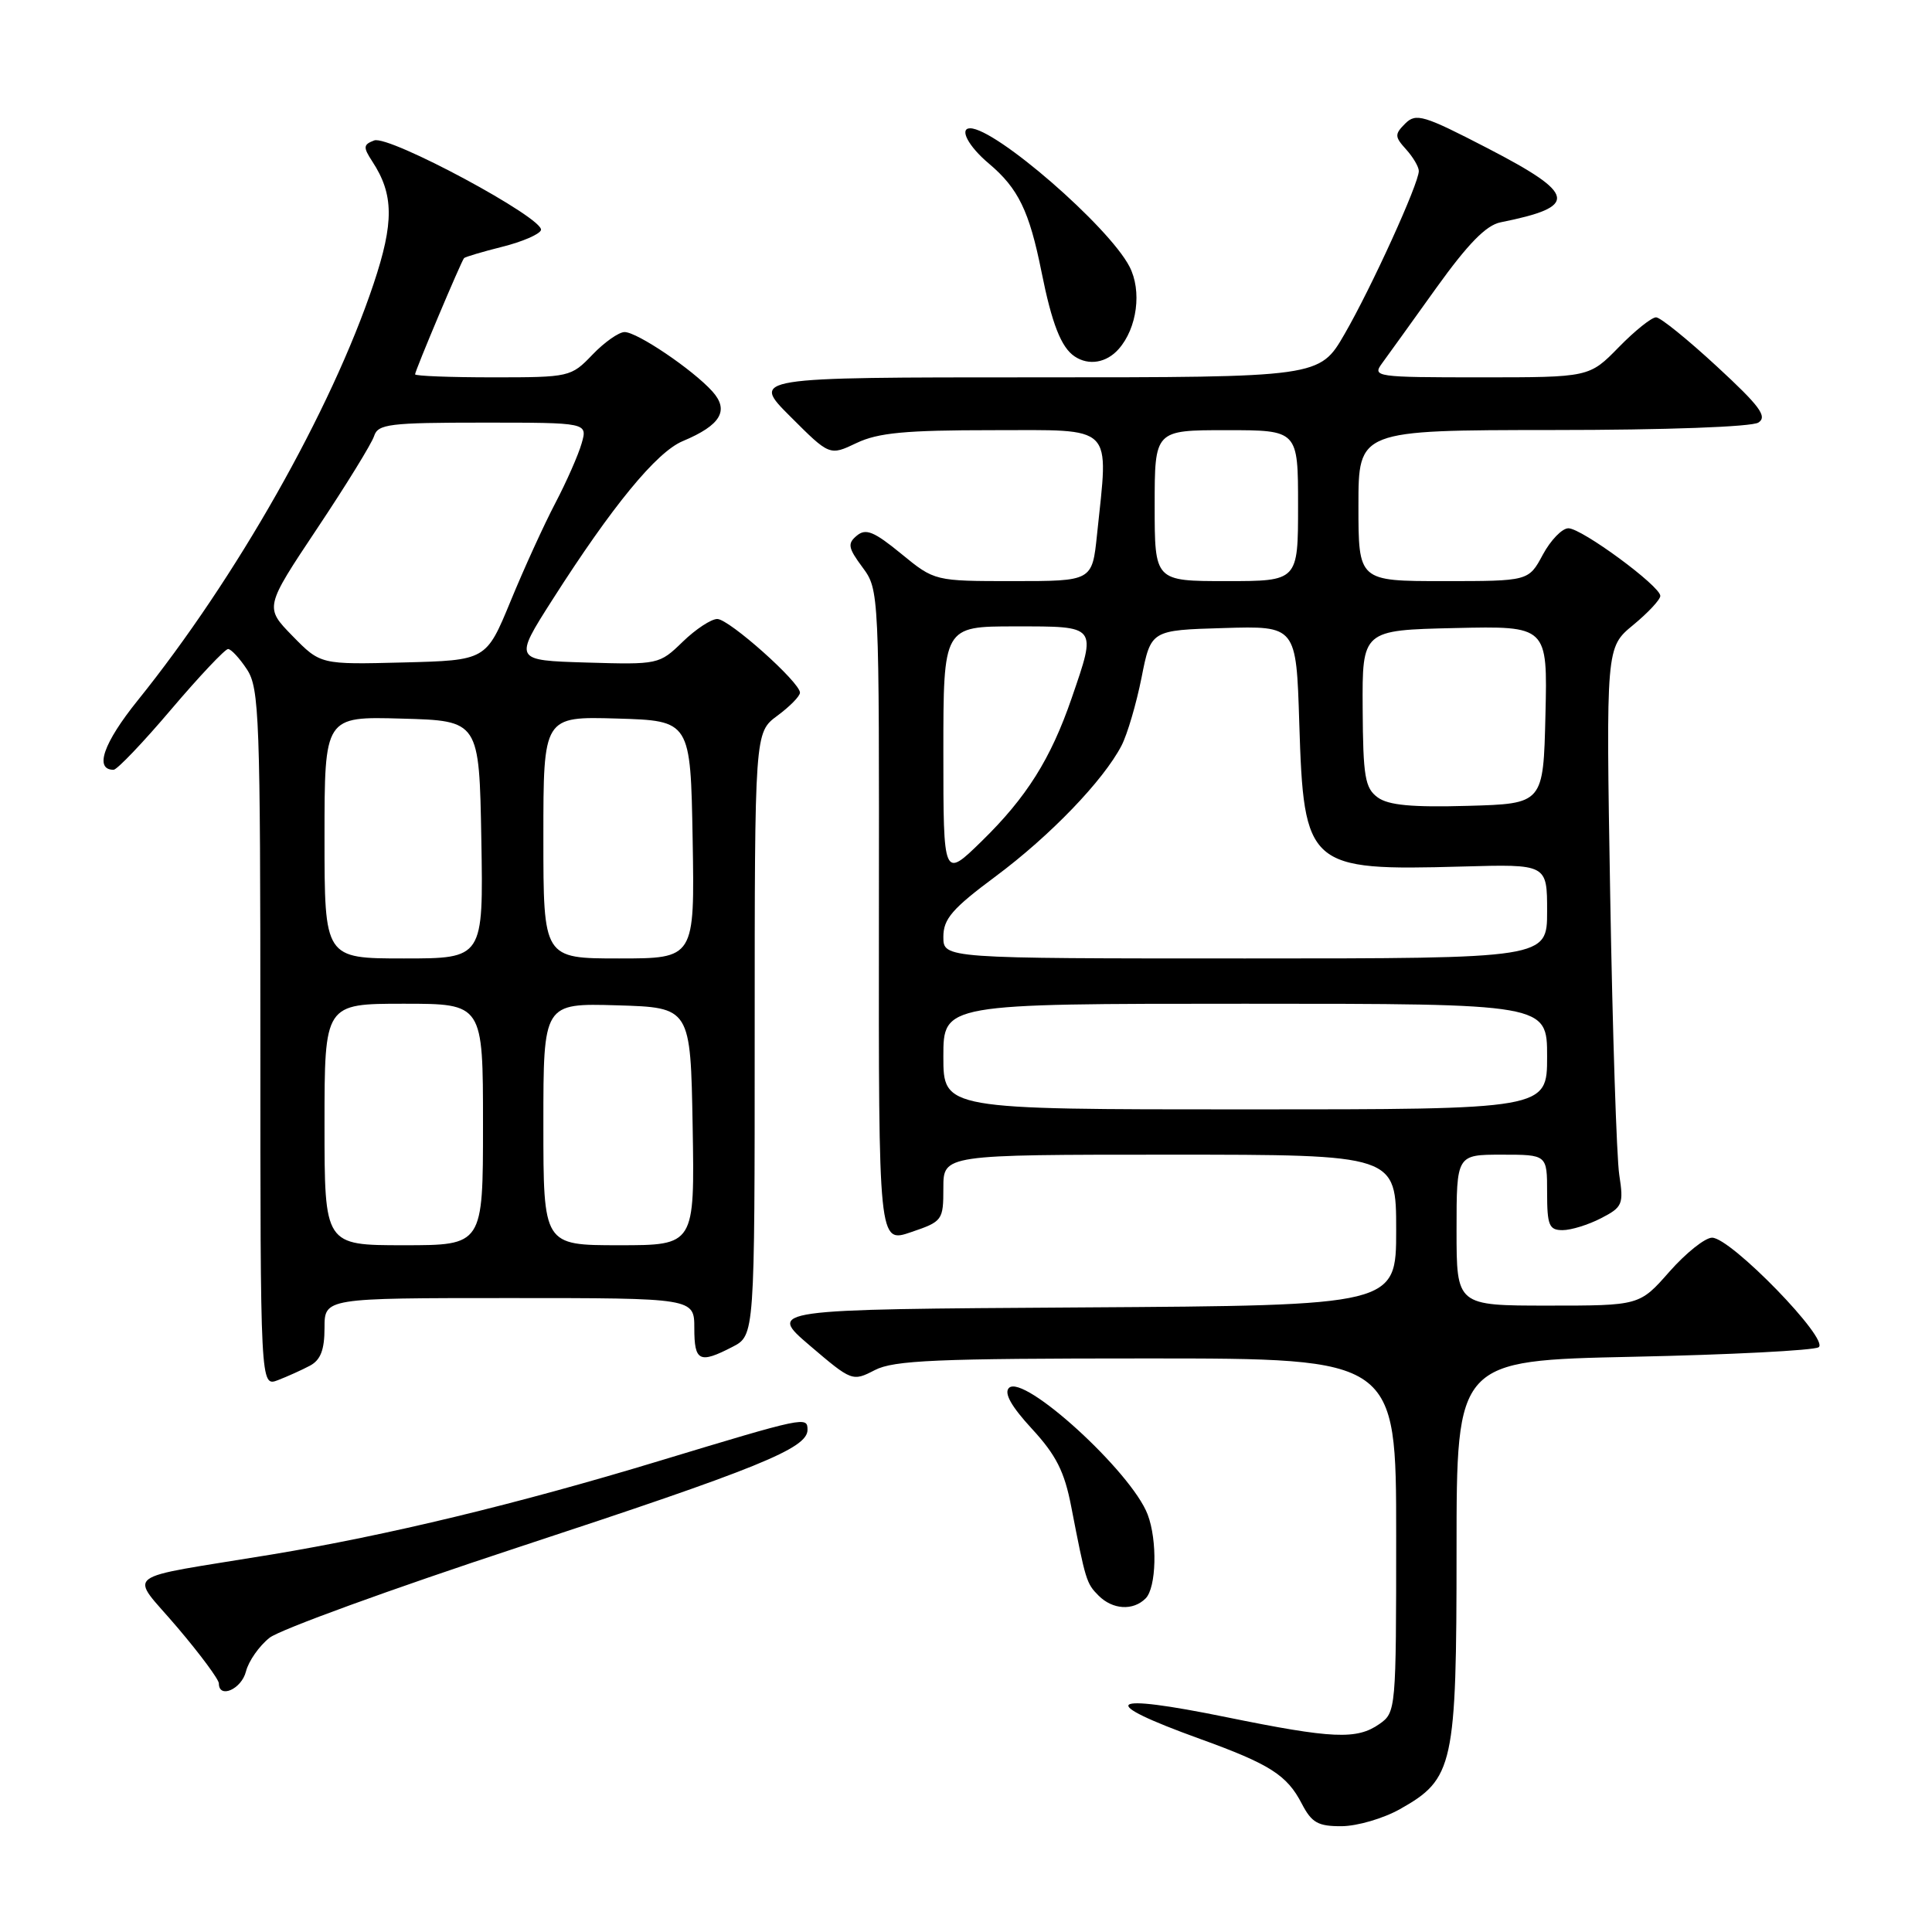 <?xml version="1.0" encoding="UTF-8" standalone="no"?>
<!DOCTYPE svg PUBLIC "-//W3C//DTD SVG 1.1//EN" "http://www.w3.org/Graphics/SVG/1.1/DTD/svg11.dtd" >
<svg xmlns="http://www.w3.org/2000/svg" xmlns:xlink="http://www.w3.org/1999/xlink" version="1.1" viewBox="0 0 256 256">
 <g >
 <path fill="currentColor"
d=" M 185.50 239.72 C 192.62 235.72 193.00 233.98 193.00 205.39 C 193.00 180.28 193.00 180.28 216.36 179.78 C 229.22 179.51 240.29 178.94 240.97 178.52 C 242.52 177.56 229.35 164.00 226.86 164.00 C 225.93 164.00 223.39 166.03 221.21 168.50 C 217.25 173.00 217.25 173.00 205.12 173.00 C 193.00 173.00 193.00 173.00 193.00 163.00 C 193.00 153.00 193.00 153.00 199.00 153.00 C 205.00 153.00 205.00 153.00 205.00 158.00 C 205.00 162.37 205.26 163.00 207.05 163.00 C 208.18 163.00 210.47 162.29 212.15 161.42 C 215.00 159.95 215.16 159.58 214.56 155.67 C 214.21 153.38 213.67 136.72 213.36 118.65 C 212.80 85.79 212.80 85.79 216.40 82.82 C 218.38 81.19 220.00 79.45 220.00 78.96 C 220.00 77.66 209.59 70.00 207.82 70.00 C 206.99 70.00 205.47 71.57 204.43 73.50 C 202.55 77.00 202.55 77.00 191.27 77.00 C 180.00 77.00 180.00 77.00 180.00 67.00 C 180.00 57.00 180.00 57.00 205.75 56.98 C 220.75 56.98 232.13 56.56 233.00 55.99 C 234.22 55.20 233.18 53.80 227.50 48.56 C 223.65 45.00 220.03 42.07 219.45 42.05 C 218.88 42.02 216.65 43.80 214.50 46.00 C 210.59 50.00 210.59 50.00 196.18 50.00 C 182.28 50.00 181.81 49.93 183.13 48.14 C 183.88 47.11 187.13 42.61 190.33 38.13 C 194.52 32.30 196.92 29.84 198.83 29.46 C 209.21 27.38 208.93 25.76 197.13 19.65 C 188.63 15.25 187.63 14.95 186.20 16.37 C 184.78 17.79 184.79 18.11 186.32 19.80 C 187.24 20.82 188.00 22.11 188.00 22.66 C 188.00 24.32 181.73 38.09 178.17 44.25 C 174.85 50.00 174.85 50.00 137.19 50.00 C 99.52 50.00 99.52 50.00 104.73 55.20 C 109.93 60.40 109.93 60.40 113.50 58.70 C 116.35 57.34 119.98 57.00 131.53 57.00 C 147.84 57.00 146.90 56.06 145.36 70.85 C 144.72 77.00 144.72 77.00 134.28 77.00 C 123.84 77.00 123.84 77.00 119.42 73.38 C 115.82 70.43 114.73 69.98 113.54 70.97 C 112.27 72.02 112.37 72.59 114.29 75.18 C 116.49 78.16 116.50 78.33 116.46 121.46 C 116.42 164.74 116.42 164.74 120.71 163.27 C 124.89 161.85 125.00 161.70 125.00 157.41 C 125.00 153.00 125.00 153.00 155.00 153.00 C 185.00 153.00 185.00 153.00 185.00 162.99 C 185.00 172.98 185.00 172.98 143.35 173.24 C 101.70 173.50 101.70 173.50 107.31 178.30 C 112.87 183.04 112.96 183.07 115.91 181.55 C 118.43 180.24 124.10 180.00 151.95 180.00 C 185.00 180.00 185.00 180.00 185.00 203.44 C 185.00 226.54 184.97 226.91 182.78 228.44 C 179.78 230.54 176.57 230.40 162.53 227.54 C 146.56 224.28 145.17 225.41 159.00 230.41 C 168.27 233.76 170.54 235.21 172.50 239.01 C 173.81 241.52 174.64 242.00 177.78 241.98 C 179.82 241.97 183.30 240.96 185.50 239.72 Z  M 32.59 221.48 C 32.94 220.10 34.35 218.09 35.72 217.01 C 37.09 215.93 51.88 210.55 68.59 205.05 C 100.51 194.55 107.00 191.92 107.00 189.46 C 107.00 187.66 106.71 187.72 87.32 193.59 C 68.53 199.29 51.28 203.45 36.00 205.98 C 15.51 209.36 17.13 208.12 23.50 215.64 C 26.53 219.20 29.00 222.54 29.00 223.06 C 29.00 225.14 32.00 223.83 32.59 221.48 Z  M 151.80 211.80 C 153.23 210.37 153.38 204.12 152.07 200.68 C 149.92 195.02 135.62 181.98 133.69 183.91 C 133.01 184.59 134.00 186.36 136.74 189.33 C 139.94 192.80 141.05 195.00 141.94 199.62 C 143.85 209.46 143.95 209.81 145.57 211.43 C 147.44 213.30 150.14 213.46 151.80 211.80 Z  M 41.07 180.96 C 42.48 180.21 43.00 178.86 43.00 175.96 C 43.00 172.00 43.00 172.00 67.50 172.00 C 92.00 172.00 92.00 172.00 92.00 176.00 C 92.00 180.40 92.68 180.73 97.05 178.47 C 100.00 176.95 100.00 176.95 100.00 137.00 C 100.00 97.06 100.00 97.06 103.00 94.84 C 104.65 93.62 106.00 92.25 106.00 91.78 C 106.00 90.40 96.62 82.04 95.05 82.02 C 94.25 82.01 92.18 83.37 90.46 85.04 C 87.36 88.05 87.23 88.07 77.70 87.79 C 68.08 87.50 68.08 87.50 73.18 79.50 C 81.11 67.07 86.99 59.90 90.47 58.45 C 95.51 56.34 96.66 54.39 94.39 51.86 C 91.78 48.97 84.43 44.00 82.76 44.00 C 82.00 44.00 80.08 45.35 78.50 47.00 C 75.67 49.95 75.47 50.00 65.31 50.00 C 59.64 50.00 55.00 49.82 55.00 49.60 C 55.00 49.12 61.11 34.62 61.49 34.20 C 61.64 34.04 63.92 33.36 66.55 32.70 C 69.19 32.04 71.49 31.05 71.68 30.49 C 72.18 28.96 51.54 17.86 49.58 18.61 C 48.13 19.16 48.10 19.50 49.33 21.39 C 52.19 25.75 52.23 29.47 49.49 37.65 C 43.88 54.40 31.29 76.62 18.23 92.83 C 13.70 98.46 12.47 102.00 15.05 102.00 C 15.51 102.00 18.95 98.40 22.68 94.00 C 26.42 89.60 29.82 86.00 30.22 86.00 C 30.62 86.00 31.75 87.22 32.73 88.71 C 34.36 91.21 34.50 95.08 34.50 137.59 C 34.50 183.76 34.50 183.76 36.82 182.88 C 38.09 182.39 40.00 181.53 41.07 180.96 Z  M 148.23 46.25 C 150.68 43.48 151.33 38.53 149.66 35.32 C 146.89 29.98 131.94 17.00 128.55 17.00 C 127.05 17.00 128.33 19.41 131.04 21.68 C 134.93 24.96 136.39 27.97 138.00 36.00 C 139.38 42.90 140.61 46.04 142.40 47.23 C 144.26 48.48 146.62 48.08 148.23 46.25 Z  M 125.00 140.00 C 125.00 133.00 125.00 133.00 165.00 133.00 C 205.00 133.00 205.00 133.00 205.00 140.00 C 205.00 147.00 205.00 147.00 165.00 147.00 C 125.00 147.00 125.00 147.00 125.00 140.00 Z  M 125.00 124.14 C 125.00 121.76 126.17 120.40 131.93 116.12 C 139.15 110.75 146.21 103.42 148.61 98.79 C 149.38 97.30 150.57 93.25 151.26 89.79 C 152.50 83.50 152.50 83.50 162.13 83.22 C 171.76 82.93 171.76 82.93 172.16 95.81 C 172.76 114.93 173.28 115.39 193.76 114.82 C 205.00 114.50 205.00 114.50 205.00 120.75 C 205.00 127.00 205.00 127.00 165.00 127.00 C 125.00 127.00 125.00 127.00 125.00 124.14 Z  M 125.00 99.71 C 125.00 83.00 125.00 83.00 134.50 83.00 C 145.47 83.00 145.33 82.82 142.00 92.51 C 139.23 100.56 136.03 105.65 130.08 111.46 C 125.00 116.42 125.00 116.42 125.00 99.71 Z  M 182.55 105.66 C 180.87 104.43 180.61 102.92 180.56 93.87 C 180.50 83.50 180.50 83.50 192.78 83.22 C 205.06 82.94 205.06 82.94 204.78 94.72 C 204.50 106.50 204.50 106.50 194.49 106.78 C 187.09 106.99 183.97 106.70 182.55 105.66 Z  M 153.00 67.00 C 153.00 57.00 153.00 57.00 162.50 57.00 C 172.00 57.00 172.00 57.00 172.00 67.00 C 172.00 77.00 172.00 77.00 162.50 77.00 C 153.00 77.00 153.00 77.00 153.00 67.00 Z  M 43.00 149.00 C 43.00 133.00 43.00 133.00 53.50 133.00 C 64.00 133.00 64.00 133.00 64.00 149.00 C 64.00 165.00 64.00 165.00 53.50 165.00 C 43.00 165.00 43.00 165.00 43.00 149.00 Z  M 72.00 148.96 C 72.00 132.93 72.00 132.93 81.75 133.21 C 91.50 133.50 91.50 133.50 91.78 149.25 C 92.05 165.00 92.05 165.00 82.03 165.00 C 72.00 165.00 72.00 165.00 72.00 148.96 Z  M 43.00 110.97 C 43.00 94.93 43.00 94.93 53.25 95.22 C 63.50 95.50 63.50 95.50 63.78 111.25 C 64.05 127.00 64.05 127.00 53.53 127.00 C 43.00 127.00 43.00 127.00 43.00 110.97 Z  M 72.00 110.96 C 72.00 94.93 72.00 94.93 81.75 95.21 C 91.50 95.50 91.50 95.50 91.78 111.25 C 92.05 127.00 92.05 127.00 82.03 127.00 C 72.00 127.00 72.00 127.00 72.00 110.96 Z  M 38.76 84.27 C 35.06 80.48 35.06 80.48 42.03 70.02 C 45.87 64.27 49.26 58.76 49.57 57.78 C 50.08 56.19 51.58 56.00 64.00 56.00 C 77.86 56.00 77.86 56.00 77.07 58.75 C 76.64 60.26 75.07 63.83 73.58 66.67 C 72.09 69.51 69.42 75.36 67.65 79.67 C 64.42 87.50 64.42 87.50 53.44 87.78 C 42.47 88.06 42.47 88.06 38.76 84.27 Z "/>
</g>
</svg>